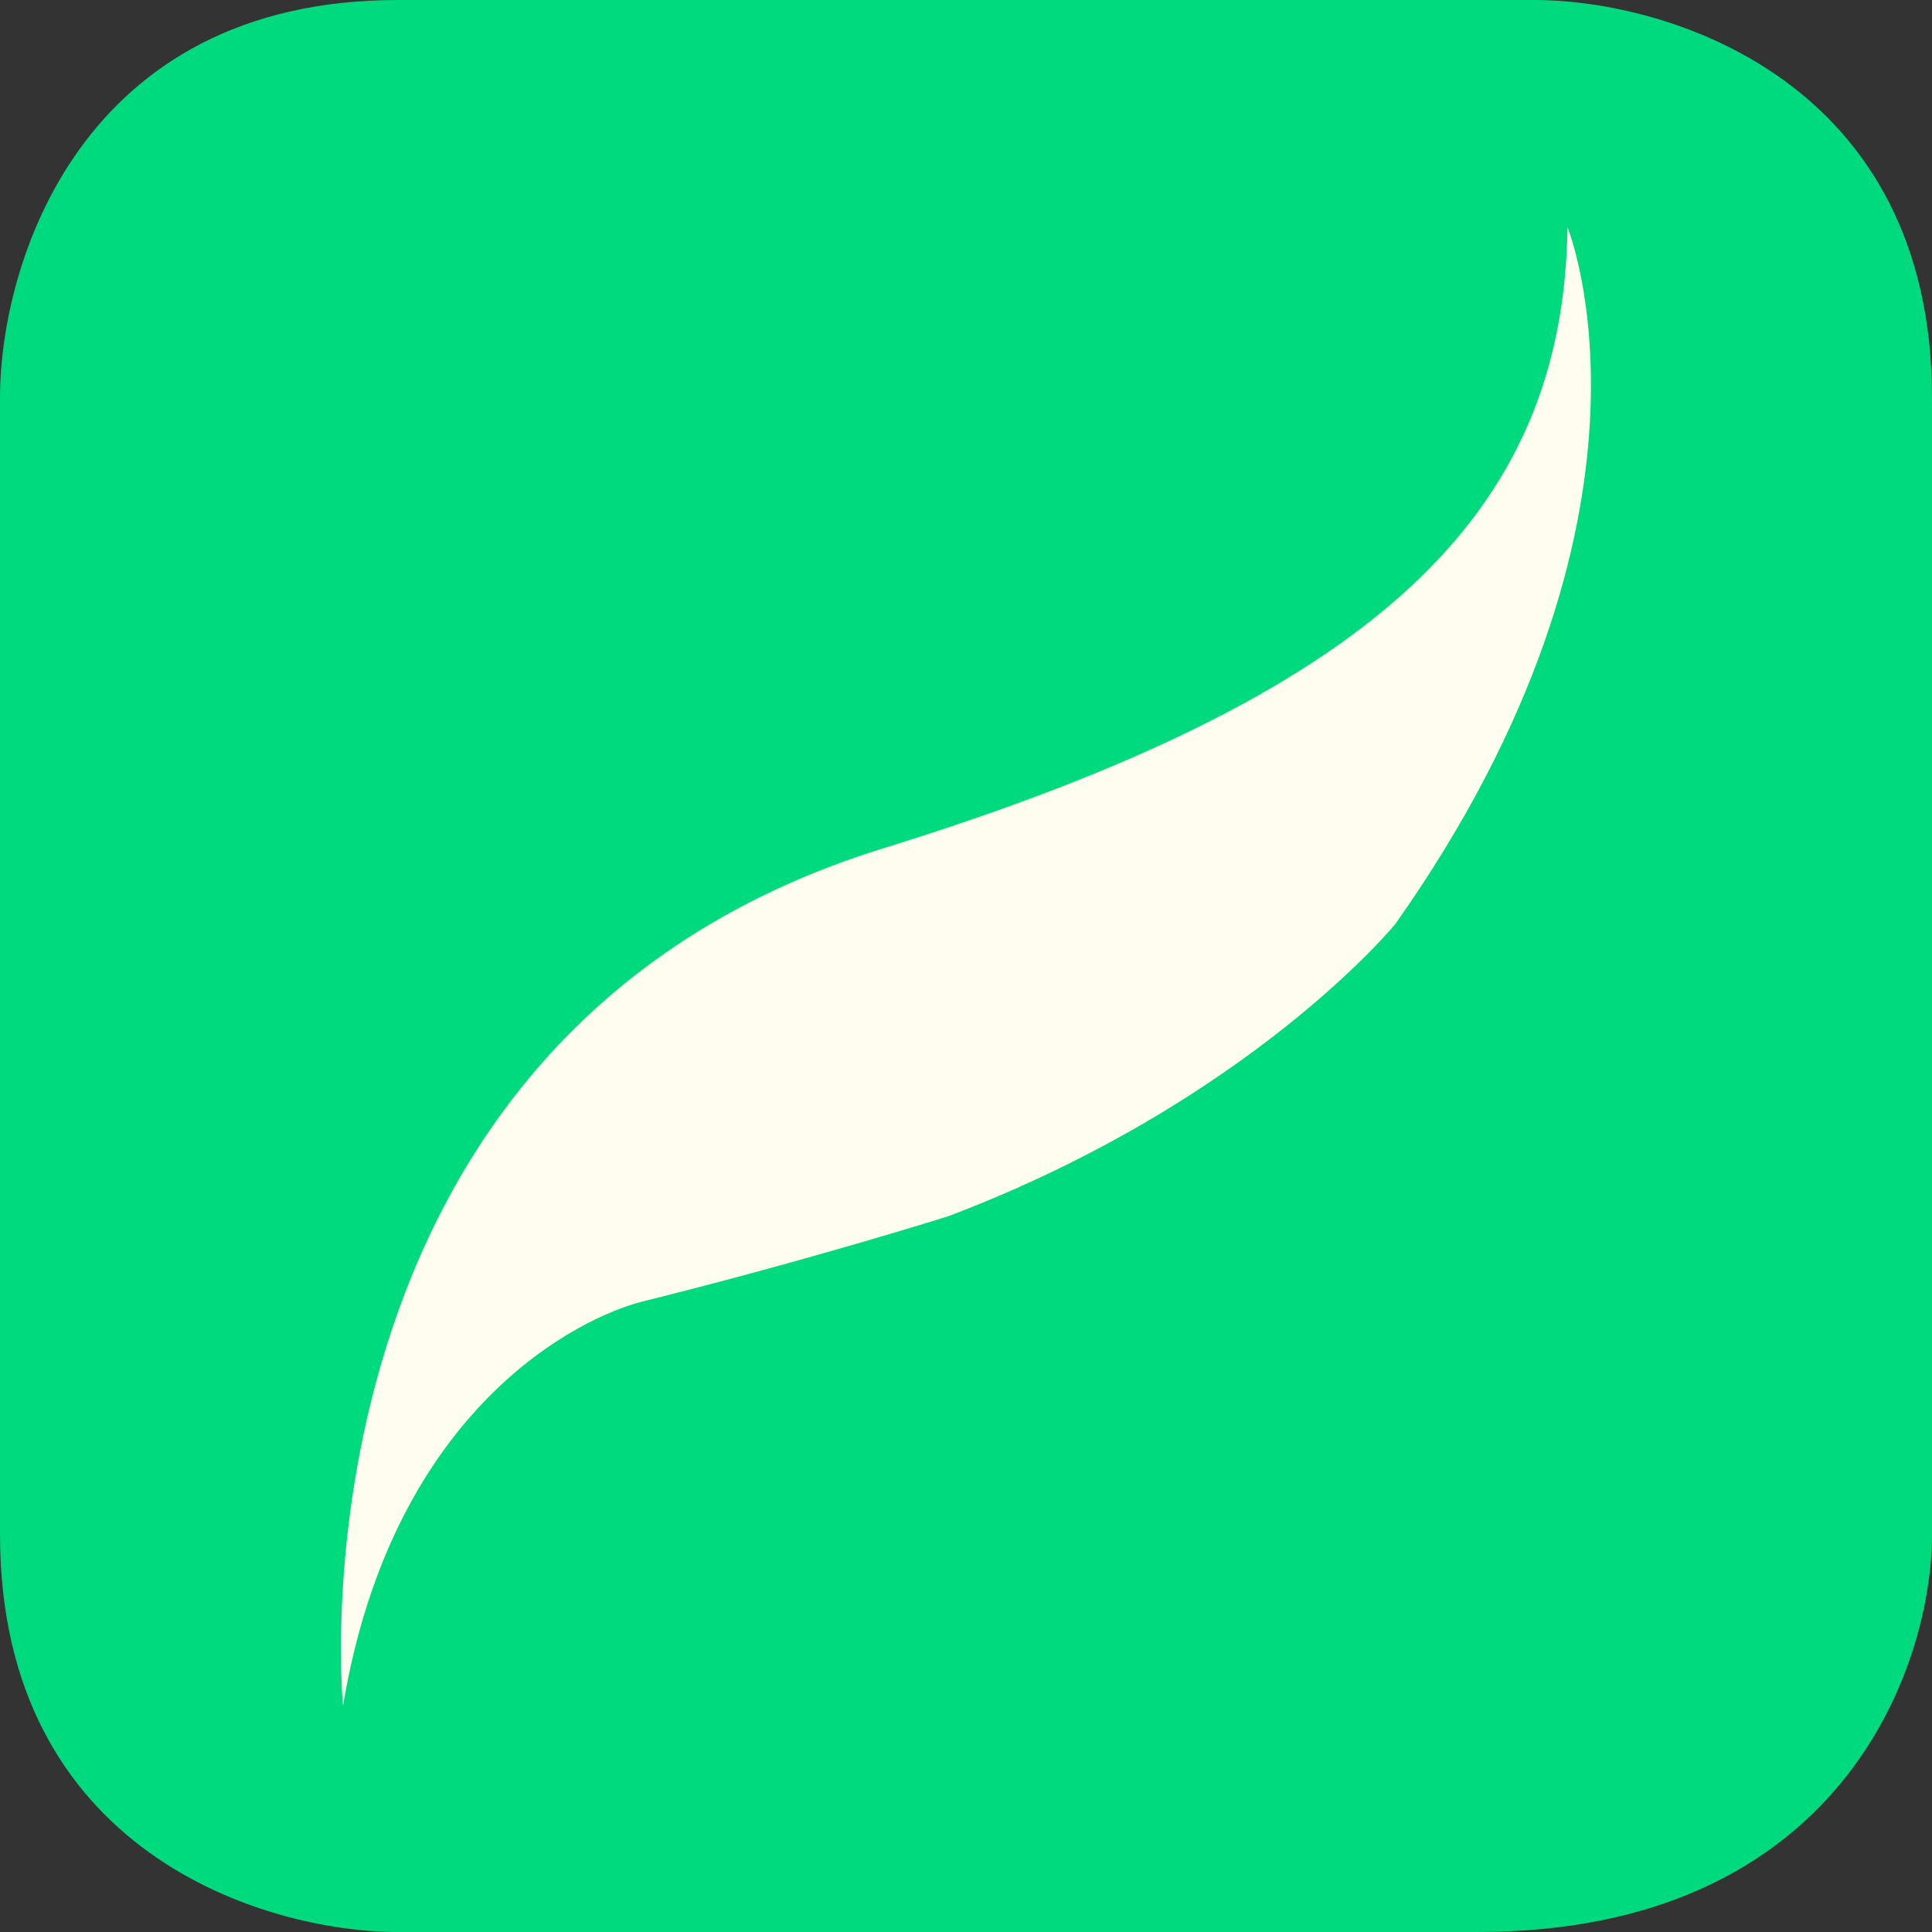 <svg width="50" height="50" viewBox="0 0 50 50" fill="none" xmlns="http://www.w3.org/2000/svg">
<rect x="0" y="0" width="50" height="50" fill="#333333" stroke="none"/>
<path d="M0 10.294V23.529V39.706C0 47.941 6.863 50 10.294 50H38.235C47.647 50 50 43.137 50 39.706V10.294C50 2.059 43.137 0 39.706 0H10.294C2.059 0 0 6.863 0 10.294Z" fill="#00DA7E"/>
<path d="M8.875 44.118C8.875 44.118 7.212 26.792 22.862 21.953C35.564 18.024 40.464 13.358 40.567 5.882C40.567 5.882 43.598 13.313 36.11 23.914C36.11 23.914 32.366 28.505 24.551 31.473C24.551 31.473 20.98 32.6 16.633 33.682C15.034 34.08 10.185 36.394 8.882 44.118H8.875Z" fill="#FFFDEF"/>
</svg>

